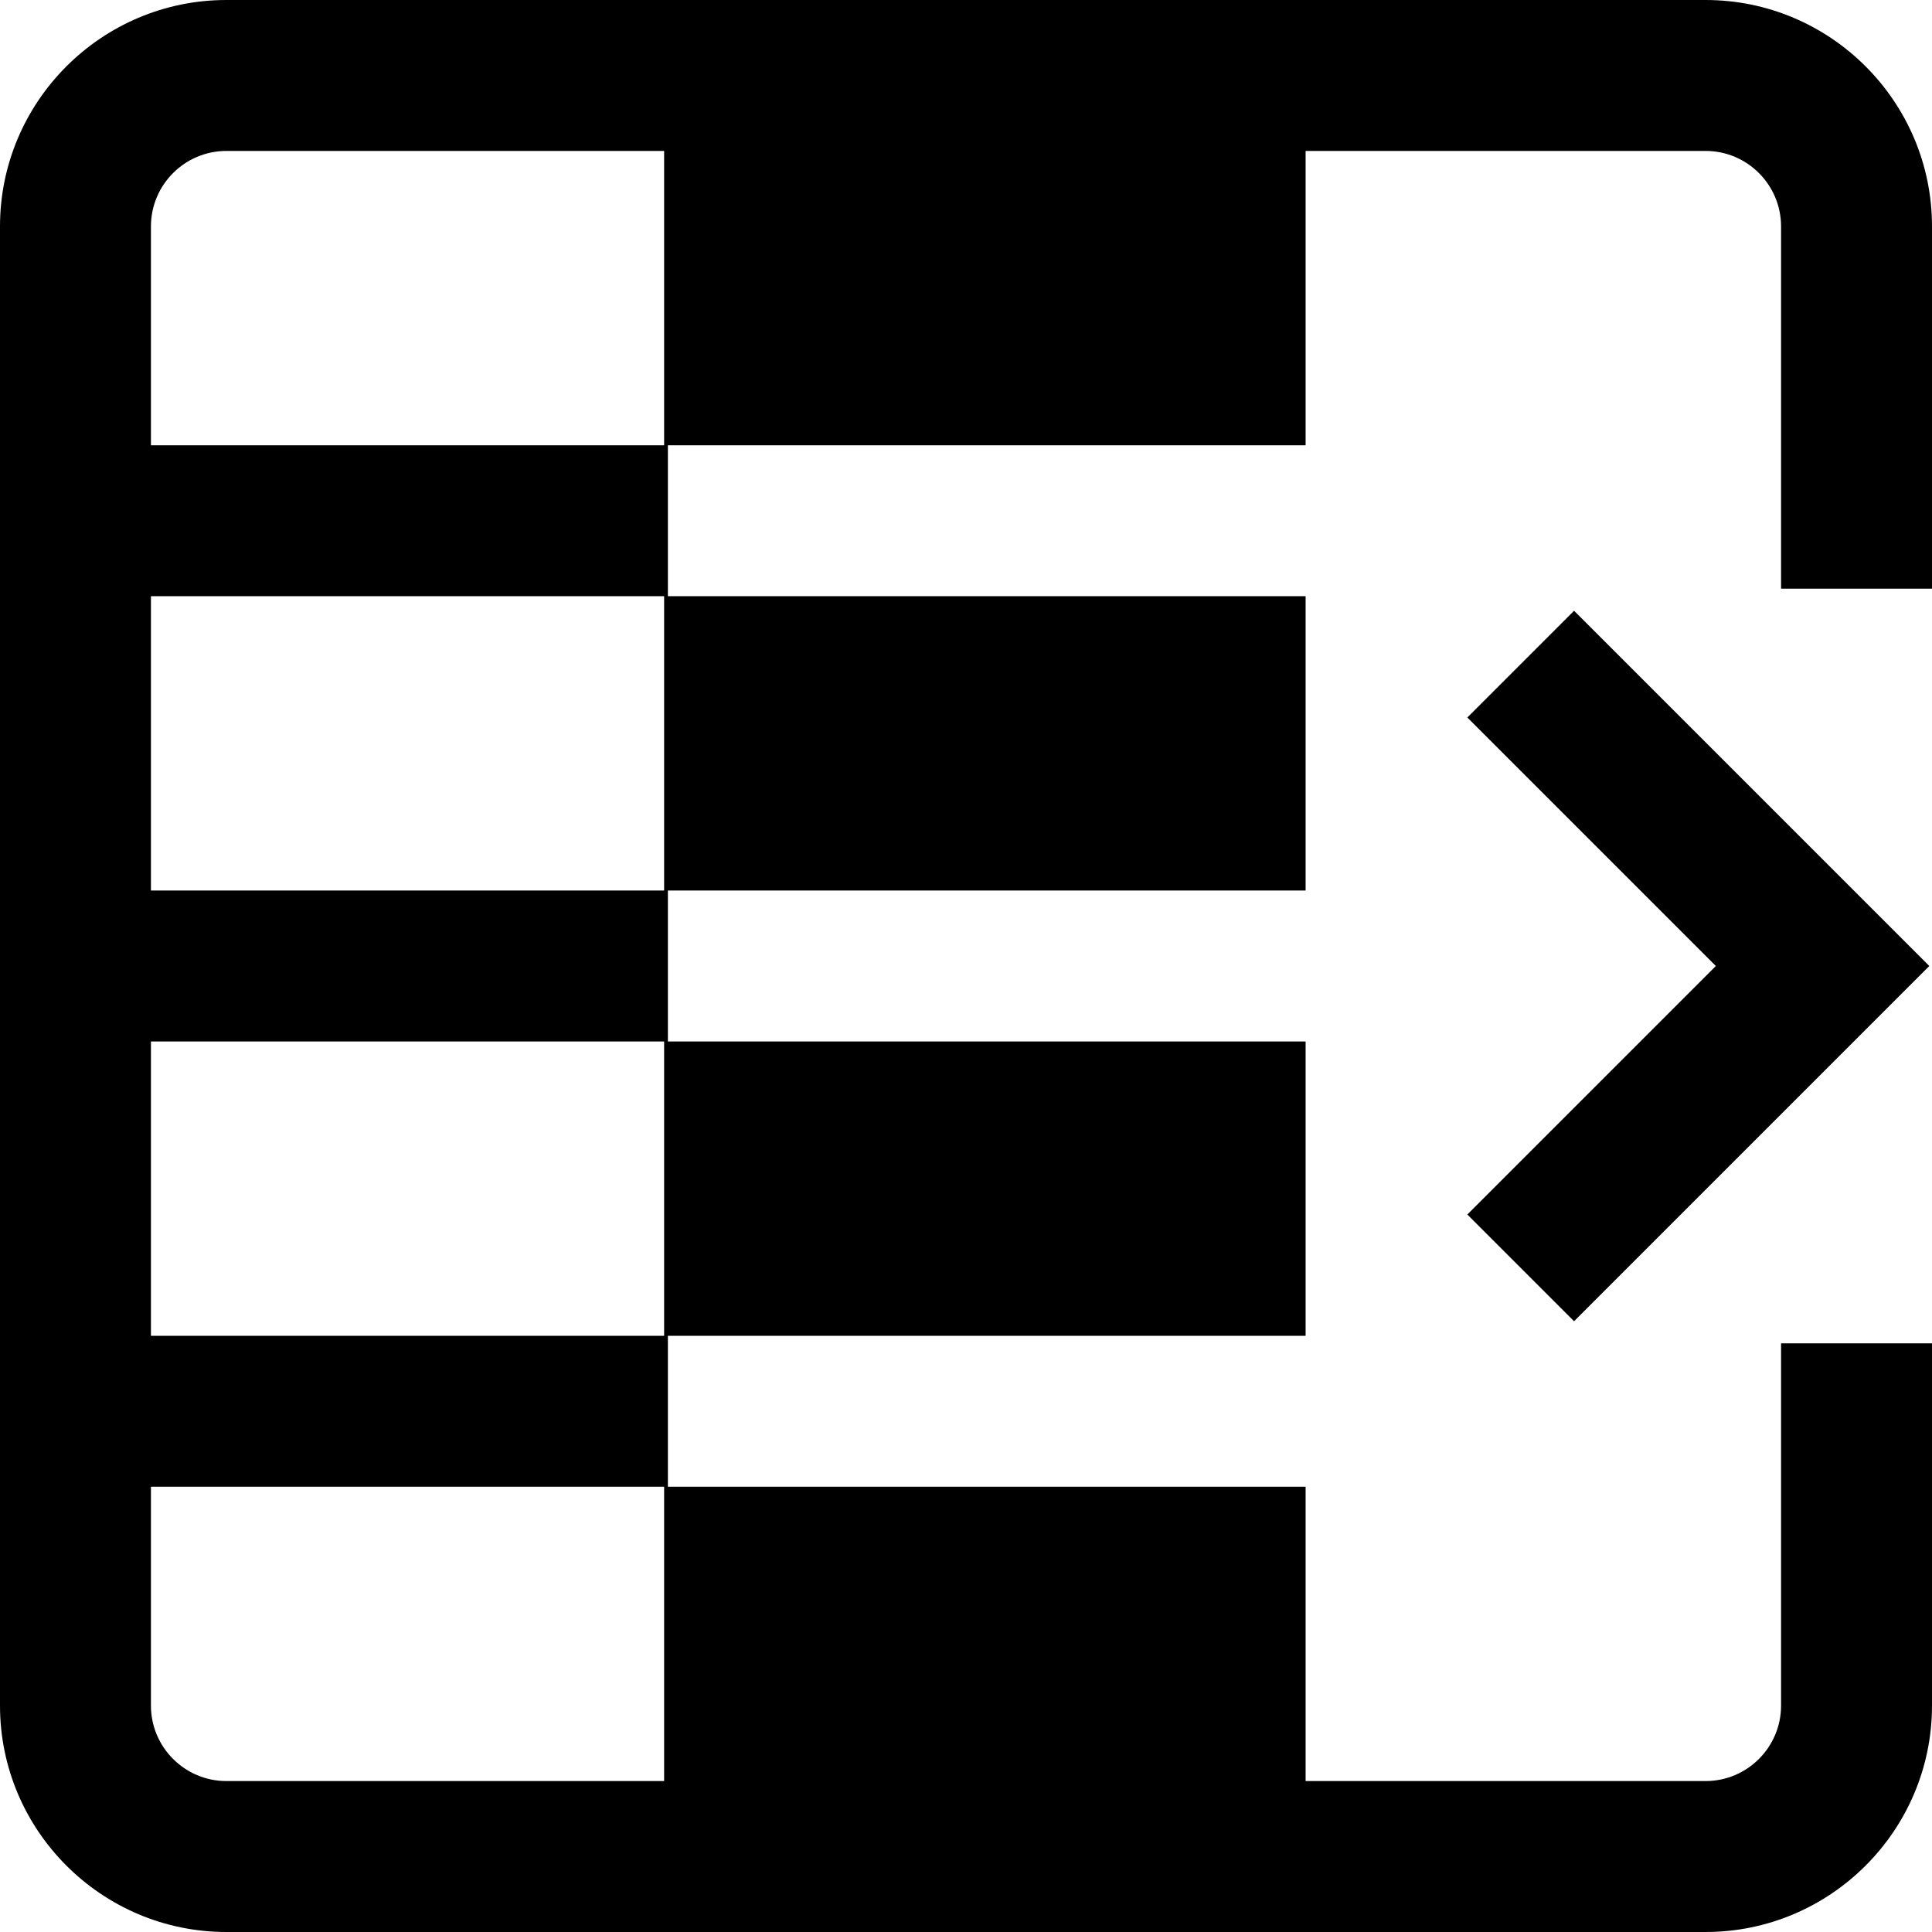 <svg xmlns="http://www.w3.org/2000/svg" xmlns:xlink="http://www.w3.org/1999/xlink" id="Capa_1" x="0" y="0" version="1.1" viewBox="0 0 512 512" xml:space="preserve" style="enable-background:new 0 0 512 512"><g><g><polygon points="417.142 161.858 388.858 190.142 454.716 256 388.858 321.858 417.142 350.142 511.284 256"/></g></g><g><g><path d="M512,156V60c0-33.084-26.916-60-60-60H60C26.916,0,0,26.916,0,60v392c0,33.084,26.916,60,60,60h392 c33.084,0,60-26.916,60-60v-96h-40v96c0,11.028-8.972,20-20,20H346v-78H177v-40h169v-78H177v-40h169v-78H177v-40h169V40h106 c11.028,0,20,8.972,20,20v96H512z M176,472H60c-11.028,0-20-8.972-20-20v-58h136V472z M176,354H40v-78h136V354z M176,236H40v-78 h136V236z M176,118H40V60c0-11.028,8.972-20,20-20h116V118z"/></g></g></svg>